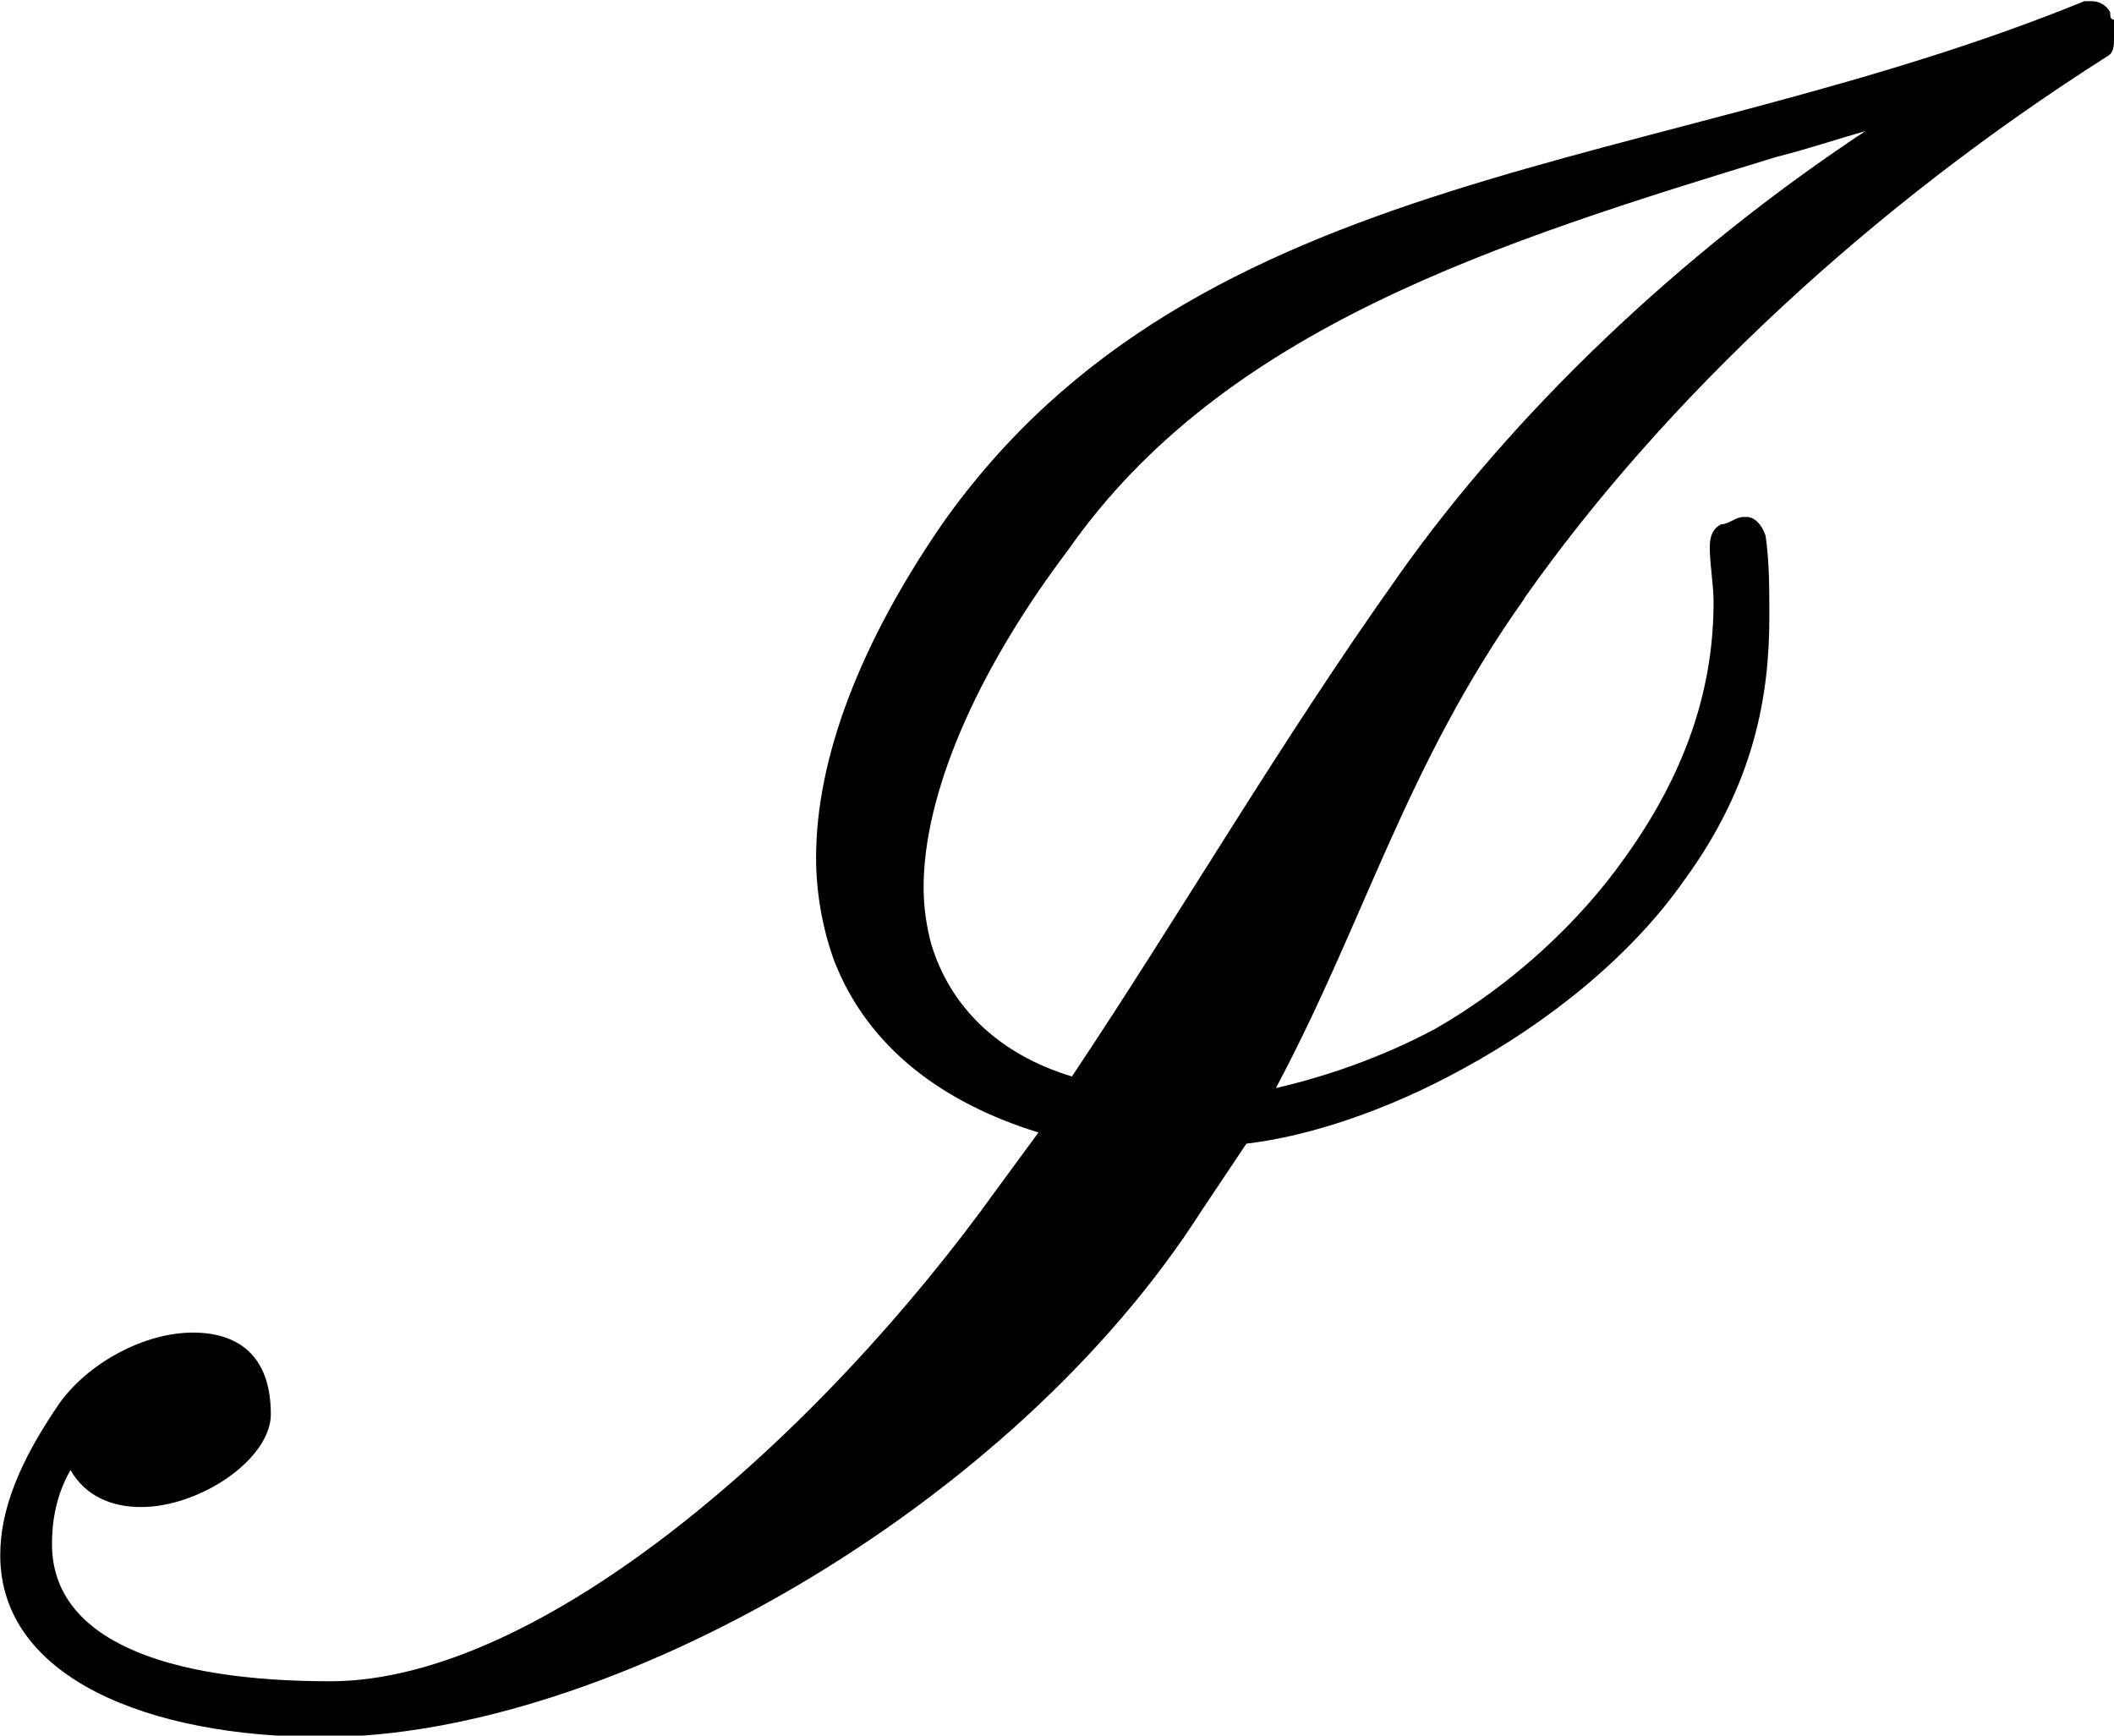 <?xml version="1.0" encoding="UTF-8"?>
<svg fill="#000000" version="1.1" viewBox="0 0 8.906 7.312" xmlns="http://www.w3.org/2000/svg" xmlns:xlink="http://www.w3.org/1999/xlink">
<defs>
<g id="a">
<path d="m6.469-4.719c-0.5 0.703-0.906 1.406-1.375 2.109-0.312-0.094-0.516-0.297-0.594-0.562-0.016-0.062-0.031-0.141-0.031-0.234 0-0.391 0.219-0.906 0.609-1.422 0.656-0.938 1.812-1.297 2.984-1.656 0.125-0.031 0.266-0.078 0.375-0.109-0.781 0.516-1.484 1.188-1.969 1.875zm0.531 0.094c0.594-0.844 1.469-1.656 2.453-2.281 0.031-0.016 0.031-0.047 0.031-0.078v-0.078c-0.016 0-0.016-0.016-0.016-0.031-0.016-0.031-0.047-0.047-0.078-0.047h-0.031c-1.797 0.734-3.734 0.672-4.812 2.203-0.344 0.5-0.531 0.984-0.531 1.406 0 0.156 0.031 0.312 0.078 0.438 0.141 0.359 0.453 0.594 0.859 0.719l-0.172 0.234c-0.75 1.047-1.922 2.078-2.812 2.078-0.688 0-1.172-0.172-1.172-0.578 0-0.094 0.016-0.203 0.078-0.312 0.062 0.109 0.172 0.156 0.297 0.156 0.25 0 0.547-0.203 0.547-0.391 0-0.25-0.141-0.344-0.328-0.344-0.203 0-0.438 0.125-0.562 0.297-0.172 0.25-0.25 0.453-0.25 0.641 0 0.516 0.625 0.766 1.359 0.766 1.203 0 2.906-0.969 3.703-2.219l0.188-0.281c0.266-0.031 0.594-0.141 0.906-0.312 0.375-0.203 0.719-0.484 0.938-0.797 0.297-0.406 0.359-0.781 0.359-1.109 0-0.125 0-0.234-0.016-0.344-0.016-0.047-0.047-0.078-0.078-0.078h-0.016c-0.031 0-0.062 0.031-0.094 0.031-0.031 0.016-0.047 0.047-0.047 0.094 0 0.078 0.016 0.156 0.016 0.234 0 0.328-0.094 0.688-0.375 1.078-0.188 0.266-0.469 0.531-0.797 0.719-0.234 0.125-0.469 0.203-0.672 0.25 0.375-0.703 0.547-1.359 1.047-2.062z"/>
</g>
</defs>
<g transform="translate(-149.29 -127.62)">
<use x="148.712" y="134.765" xlink:href="#a"/>
</g>
</svg>
